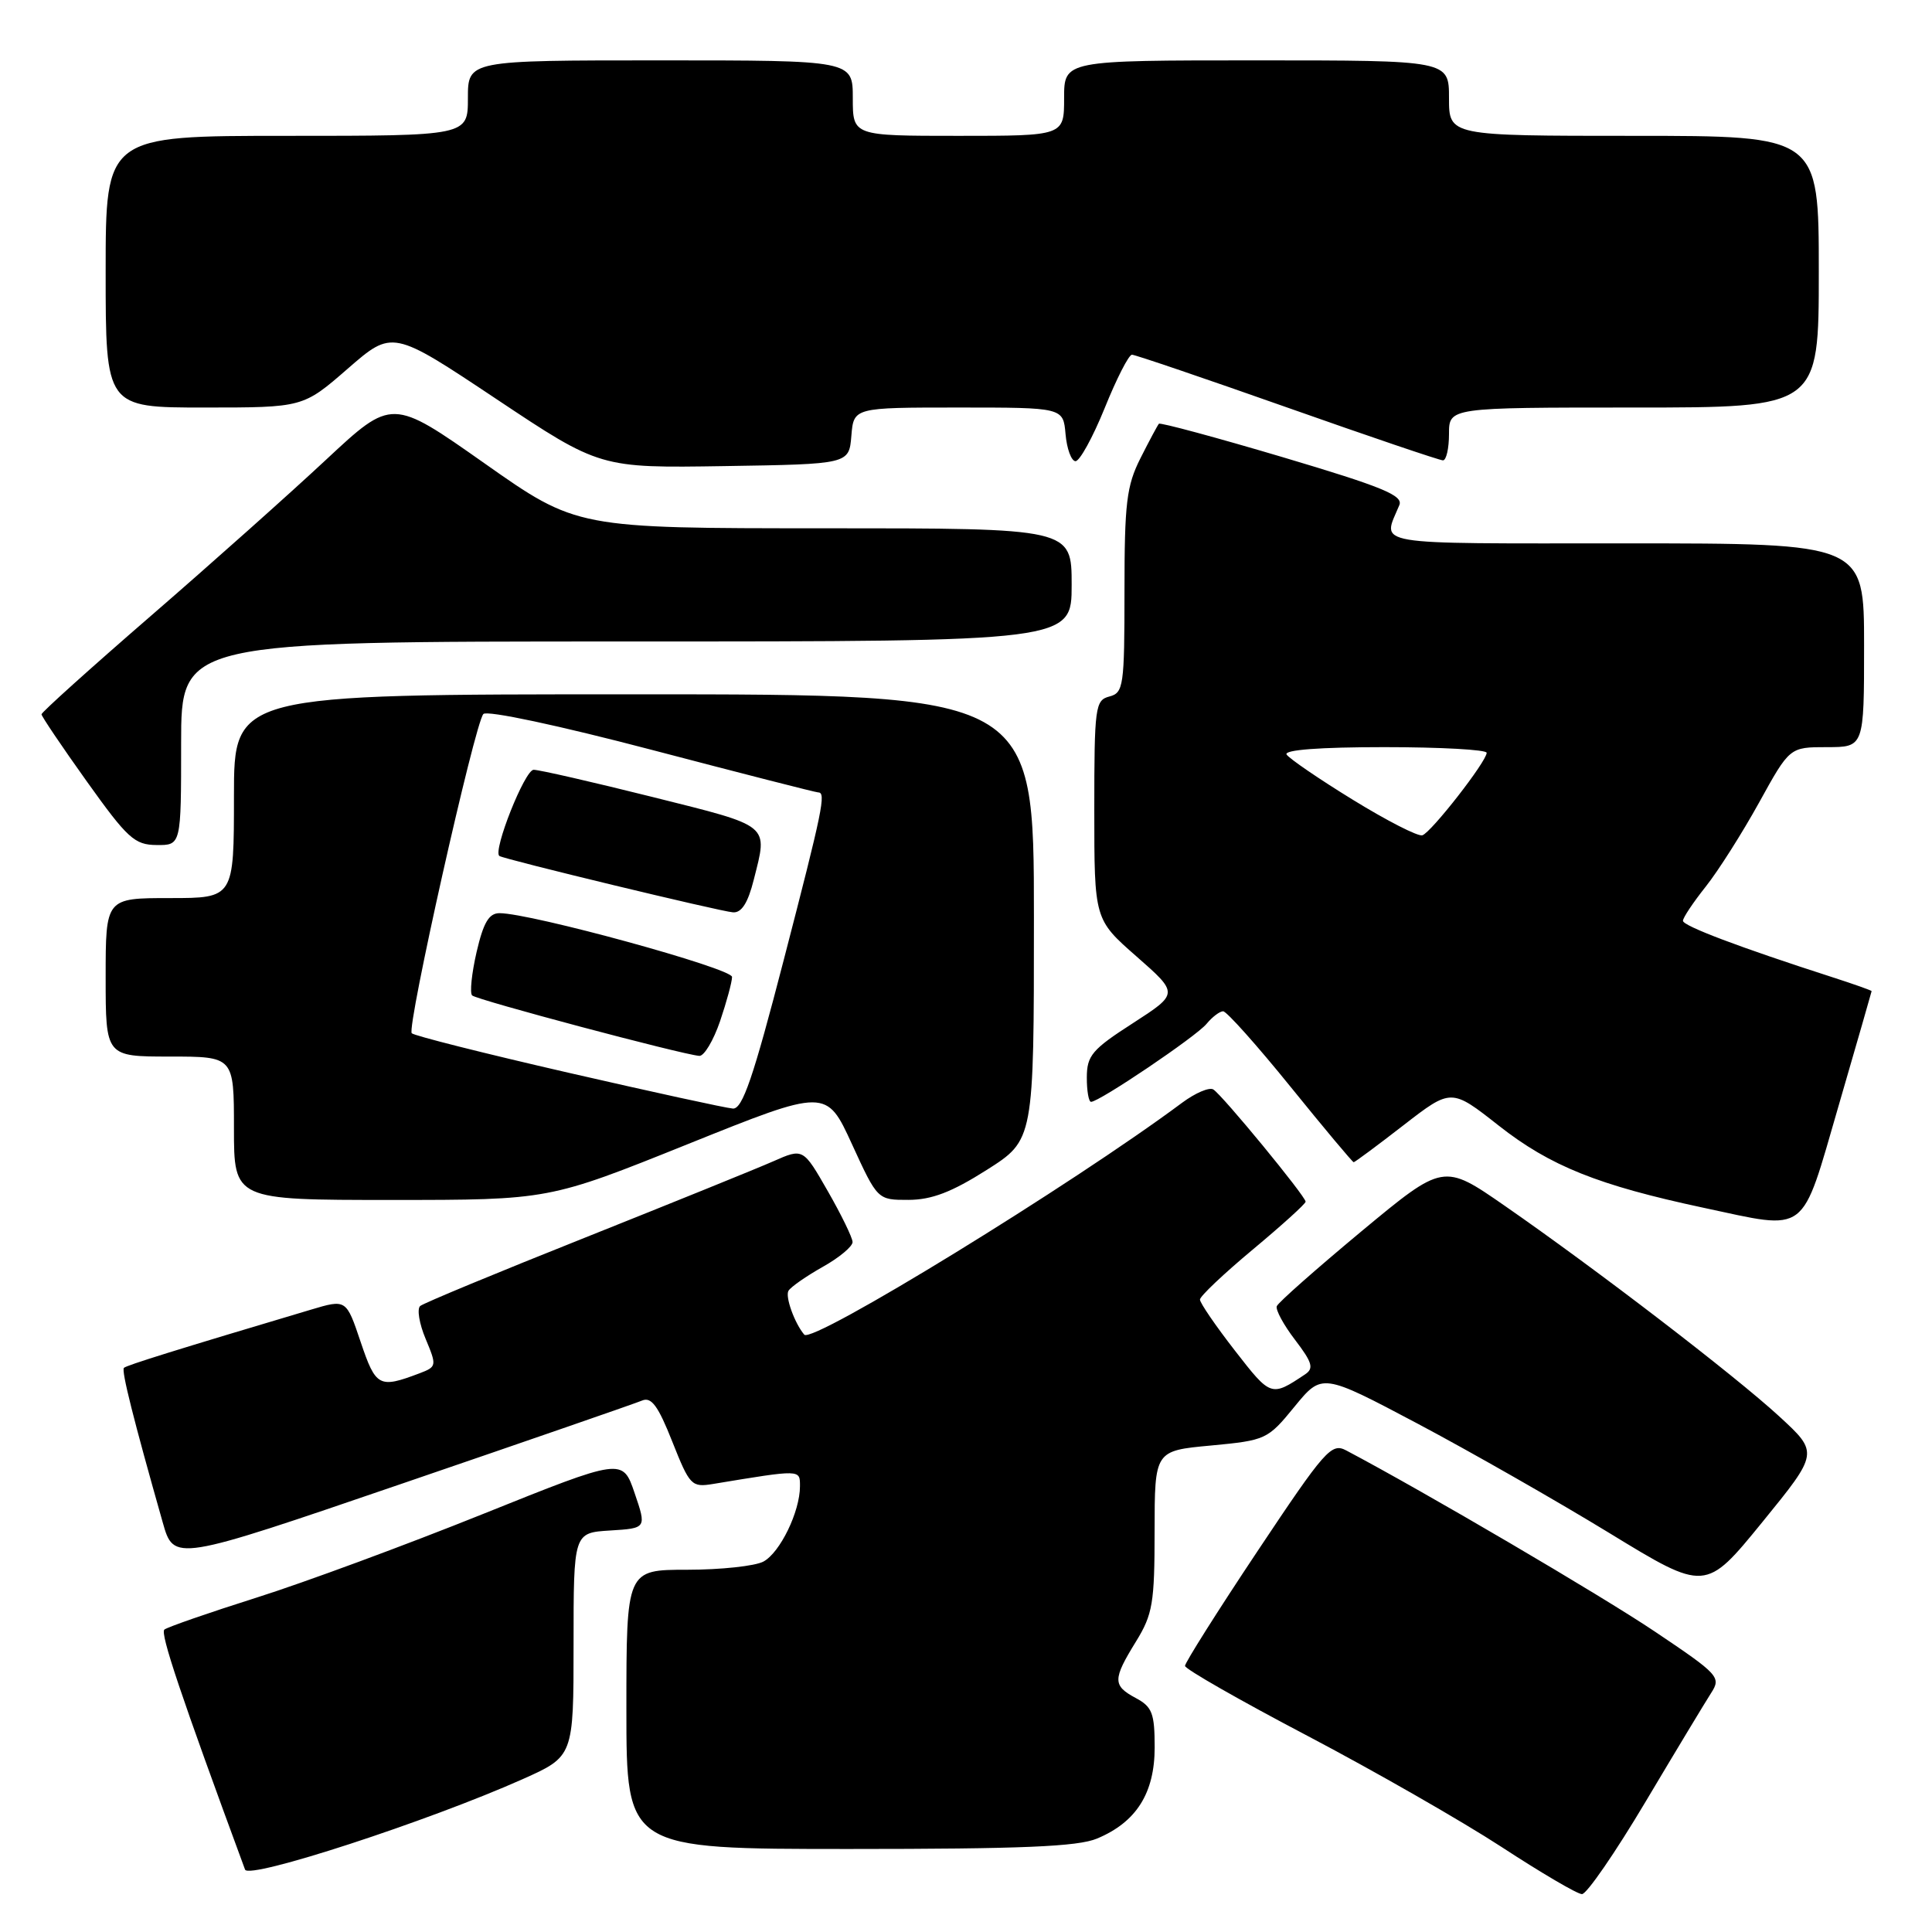 <?xml version="1.0" encoding="UTF-8" standalone="no"?>
<!DOCTYPE svg PUBLIC "-//W3C//DTD SVG 1.1//EN" "http://www.w3.org/Graphics/SVG/1.1/DTD/svg11.dtd" >
<svg xmlns="http://www.w3.org/2000/svg" xmlns:xlink="http://www.w3.org/1999/xlink" version="1.1" viewBox="0 0 256 256">
 <g >
 <path fill="currentColor"
d=" M 218.04 238.75 C 222.05 232.01 225.97 225.52 226.74 224.32 C 228.08 222.24 227.76 221.89 219.32 216.22 C 212.20 211.43 188.66 197.62 178.38 192.19 C 176.42 191.15 175.58 192.10 166.63 205.53 C 161.33 213.48 157.01 220.33 157.02 220.74 C 157.03 221.16 164.32 225.32 173.23 230.00 C 182.13 234.68 193.71 241.31 198.96 244.73 C 204.21 248.16 209.00 250.98 209.62 250.98 C 210.24 250.99 214.03 245.49 218.04 238.75 Z  M 69.25 235.75 C 76.00 232.73 76.00 232.73 76.00 217.92 C 76.00 203.10 76.00 203.10 80.84 202.80 C 85.68 202.50 85.68 202.50 84.09 197.84 C 82.50 193.18 82.50 193.18 64.00 200.61 C 53.83 204.70 40.33 209.69 34.00 211.69 C 27.68 213.69 22.18 215.60 21.78 215.93 C 21.20 216.43 23.95 224.63 32.47 247.73 C 32.97 249.08 56.75 241.32 69.25 235.75 Z  M 145.36 243.62 C 150.57 241.45 153.00 237.60 153.00 231.53 C 153.00 227.02 152.67 226.16 150.50 225.00 C 147.42 223.35 147.42 222.54 150.53 217.50 C 152.74 213.91 152.99 212.41 152.99 202.87 C 153.00 192.23 153.00 192.23 160.45 191.54 C 167.74 190.85 167.97 190.75 171.53 186.39 C 175.18 181.94 175.18 181.94 187.84 188.64 C 194.80 192.33 206.23 198.85 213.24 203.13 C 225.99 210.92 225.99 210.92 233.50 201.71 C 241.00 192.50 241.00 192.50 235.75 187.67 C 229.83 182.23 211.58 168.23 199.38 159.77 C 191.26 154.14 191.26 154.14 180.38 163.17 C 174.40 168.15 169.35 172.60 169.18 173.08 C 169.00 173.55 170.09 175.57 171.61 177.55 C 173.89 180.54 174.12 181.32 172.93 182.11 C 168.43 185.11 168.40 185.10 163.63 178.96 C 161.08 175.68 159.00 172.64 159.00 172.20 C 159.00 171.76 162.15 168.78 166.00 165.57 C 169.85 162.36 173.00 159.51 173.00 159.23 C 173.00 158.52 161.96 145.09 160.77 144.36 C 160.24 144.03 158.39 144.82 156.65 146.11 C 142.05 156.98 107.64 178.10 106.57 176.85 C 105.29 175.35 104.01 171.79 104.48 171.03 C 104.80 170.51 106.85 169.09 109.03 167.86 C 111.21 166.64 112.99 165.15 112.97 164.57 C 112.95 163.98 111.47 160.94 109.68 157.82 C 106.42 152.13 106.42 152.13 102.46 153.88 C 100.28 154.84 89.05 159.39 77.50 164.00 C 65.95 168.60 56.13 172.67 55.68 173.05 C 55.23 173.43 55.55 175.39 56.40 177.41 C 57.89 180.98 57.87 181.10 55.59 181.97 C 50.23 184.00 49.80 183.77 47.79 177.82 C 45.88 172.14 45.88 172.14 41.19 173.54 C 23.49 178.81 16.76 180.91 16.42 181.25 C 16.06 181.61 17.70 188.12 21.56 201.72 C 23.04 206.94 23.04 206.94 53.27 196.59 C 69.90 190.90 84.21 185.95 85.08 185.58 C 86.31 185.06 87.21 186.29 89.08 191.02 C 91.40 196.86 91.63 197.10 94.50 196.63 C 106.20 194.70 106.00 194.69 106.00 196.94 C 106.00 200.30 103.36 205.74 101.15 206.92 C 100.04 207.51 95.50 208.00 91.07 208.00 C 83.00 208.00 83.00 208.00 83.00 226.50 C 83.00 245.00 83.00 245.00 112.53 245.00 C 135.37 245.00 142.81 244.69 145.36 243.62 Z  M 243.63 146.50 C 246.03 138.25 247.99 131.42 248.00 131.33 C 248.00 131.24 245.64 130.40 242.75 129.47 C 230.49 125.52 223.00 122.69 223.00 122.01 C 223.00 121.60 224.36 119.57 226.02 117.48 C 227.68 115.39 230.86 110.37 233.09 106.34 C 237.14 99.00 237.14 99.00 242.07 99.00 C 247.00 99.00 247.00 99.00 247.00 85.50 C 247.00 72.00 247.00 72.00 215.38 72.00 C 180.98 72.00 183.17 72.37 185.42 66.93 C 185.96 65.65 183.18 64.51 169.97 60.58 C 161.11 57.95 153.73 55.96 153.56 56.15 C 153.39 56.34 152.29 58.39 151.12 60.71 C 149.27 64.38 149.00 66.65 149.00 78.34 C 149.00 90.93 148.87 91.80 147.00 92.29 C 145.12 92.78 145.00 93.65 145.00 107.32 C 145.00 121.83 145.00 121.83 150.60 126.74 C 156.19 131.65 156.19 131.65 150.11 135.58 C 144.71 139.05 144.02 139.87 144.01 142.75 C 144.00 144.54 144.26 146.00 144.57 146.00 C 145.67 146.00 158.51 137.33 159.87 135.67 C 160.63 134.75 161.62 134.00 162.07 134.00 C 162.53 134.00 166.55 138.50 171.00 144.00 C 175.45 149.50 179.22 154.00 179.37 154.00 C 179.52 154.00 182.49 151.80 185.97 149.10 C 192.30 144.20 192.30 144.20 198.59 149.15 C 205.41 154.51 211.75 157.05 225.70 160.03 C 239.73 163.02 238.57 163.89 243.63 146.50 Z  M 91.12 151.61 C 109.50 144.22 109.50 144.22 112.89 151.61 C 116.28 159.00 116.28 159.00 120.39 158.99 C 123.45 158.98 126.10 157.97 130.75 155.02 C 137.00 151.05 137.00 151.05 137.00 121.53 C 137.00 92.00 137.00 92.00 84.00 92.00 C 31.00 92.00 31.00 92.00 31.00 105.50 C 31.00 119.00 31.00 119.00 22.50 119.00 C 14.00 119.00 14.00 119.00 14.00 129.50 C 14.00 140.00 14.00 140.00 22.50 140.00 C 31.00 140.00 31.00 140.00 31.00 149.50 C 31.00 159.00 31.00 159.00 51.87 159.00 C 72.74 159.00 72.74 159.00 91.12 151.61 Z  M 24.00 98.50 C 24.00 85.00 24.00 85.00 83.00 85.00 C 142.00 85.00 142.00 85.00 142.00 77.50 C 142.00 70.00 142.00 70.00 109.21 70.00 C 76.42 70.00 76.42 70.00 64.18 61.38 C 51.94 52.77 51.94 52.77 43.22 60.90 C 38.42 65.38 27.98 74.69 20.00 81.60 C 12.02 88.51 5.50 94.38 5.50 94.65 C 5.50 94.91 8.20 98.92 11.50 103.54 C 16.90 111.10 17.83 111.95 20.75 111.97 C 24.00 112.00 24.00 112.00 24.00 98.50 Z  M 112.81 57.75 C 113.12 54.00 113.12 54.00 127.00 54.00 C 140.88 54.00 140.88 54.00 141.19 57.52 C 141.36 59.46 141.95 61.07 142.50 61.11 C 143.05 61.14 144.79 57.98 146.37 54.09 C 147.94 50.19 149.57 47.00 149.99 47.00 C 150.40 47.00 159.66 50.15 170.57 54.00 C 181.48 57.85 190.76 61.00 191.20 61.00 C 191.64 61.00 192.00 59.42 192.00 57.50 C 192.00 54.00 192.00 54.00 216.50 54.00 C 241.00 54.00 241.00 54.00 241.00 36.00 C 241.00 18.00 241.00 18.00 216.50 18.00 C 192.00 18.00 192.00 18.00 192.00 13.00 C 192.00 8.00 192.00 8.00 166.50 8.00 C 141.00 8.00 141.00 8.00 141.00 13.00 C 141.00 18.00 141.00 18.00 127.00 18.00 C 113.00 18.00 113.00 18.00 113.00 13.00 C 113.00 8.00 113.00 8.00 87.50 8.00 C 62.00 8.00 62.00 8.00 62.00 13.00 C 62.00 18.00 62.00 18.00 38.00 18.00 C 14.00 18.00 14.00 18.00 14.00 36.00 C 14.00 54.00 14.00 54.00 27.08 54.00 C 40.16 54.00 40.16 54.00 46.08 48.85 C 52.00 43.70 52.00 43.70 65.75 52.86 C 79.50 62.02 79.50 62.02 96.00 61.76 C 112.50 61.50 112.50 61.50 112.81 57.75 Z  M 179.27 105.98 C 174.77 103.22 170.82 100.51 170.48 99.98 C 170.10 99.36 174.88 99.00 183.44 99.00 C 190.90 99.00 197.00 99.34 196.99 99.75 C 196.99 100.89 189.65 110.30 188.47 110.68 C 187.91 110.87 183.77 108.75 179.27 105.98 Z  M 75.31 142.14 C 64.21 139.59 54.87 137.24 54.56 136.91 C 53.86 136.19 62.91 95.84 64.05 94.61 C 64.53 94.10 74.02 96.12 86.36 99.36 C 98.18 102.46 108.10 105.00 108.42 105.00 C 109.48 105.00 109.03 107.22 103.86 127.16 C 99.80 142.83 98.38 146.98 97.11 146.89 C 96.22 146.83 86.42 144.69 75.31 142.14 Z  M 95.41 135.32 C 96.28 132.75 97.00 130.10 97.00 129.45 C 97.00 128.31 70.34 121.00 66.19 121.00 C 64.79 121.00 64.06 122.23 63.15 126.15 C 62.50 128.98 62.23 131.57 62.56 131.90 C 63.13 132.48 90.33 139.72 92.66 139.91 C 93.29 139.96 94.53 137.89 95.41 135.32 Z  M 99.88 116.56 C 101.75 109.15 102.26 109.56 86.52 105.62 C 78.56 103.63 71.44 102.00 70.71 102.00 C 69.54 102.00 65.27 112.76 66.17 113.42 C 66.76 113.85 95.46 120.78 97.13 120.89 C 98.26 120.97 99.11 119.64 99.88 116.56 Z "/>
</g>
</svg>